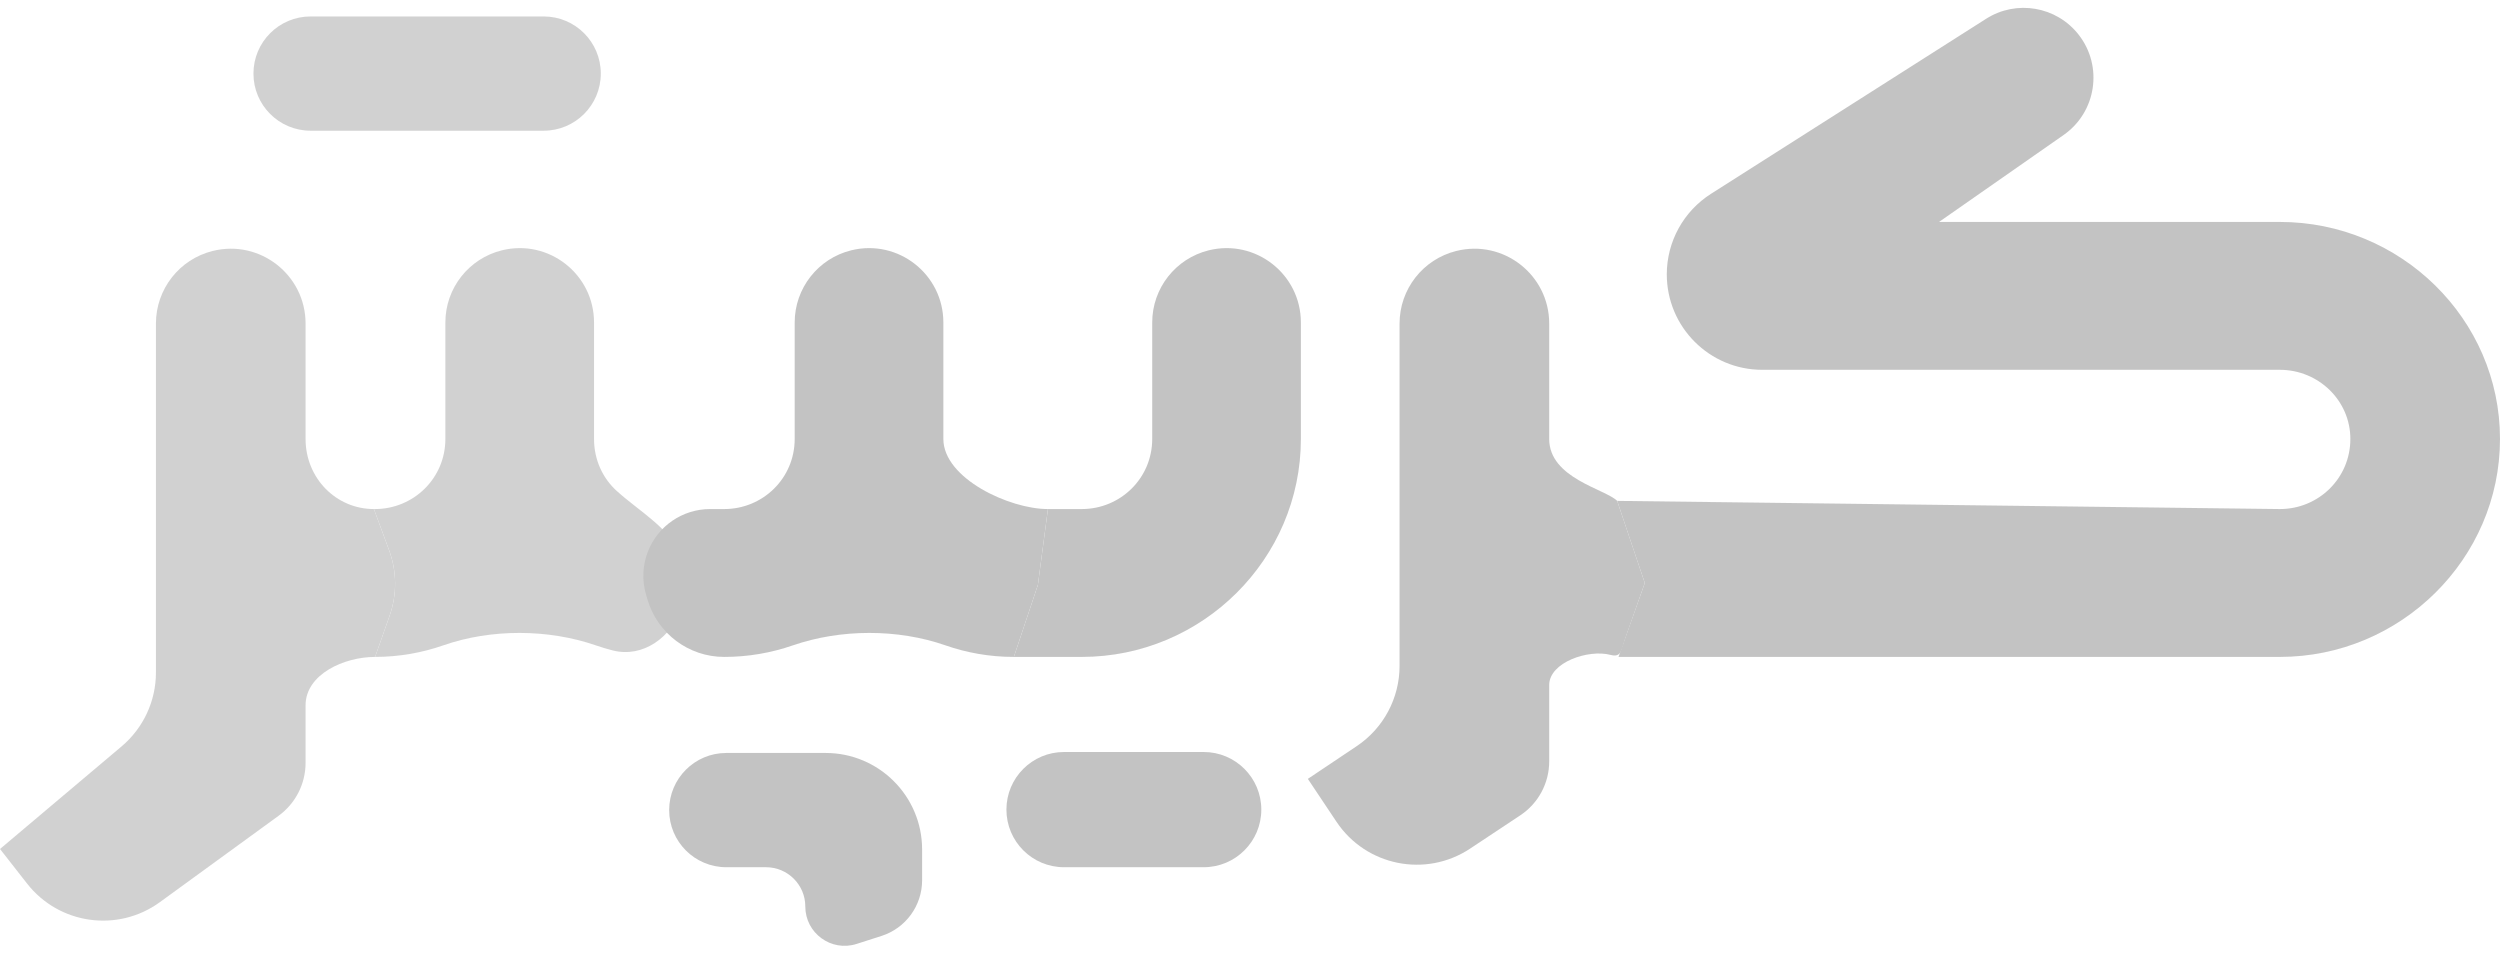<svg width="164" height="63" viewBox="0 0 164 63" fill="none" xmlns="http://www.w3.org/2000/svg">
<g opacity="0.5">
<path d="M1.775 57.962C3.876 60.649 7.729 61.189 10.487 59.182L18.279 53.513C19.389 52.706 20.046 51.416 20.046 50.044V46.269C20.046 44.234 22.571 43.094 24.606 43.094V43.094L25.557 40.397C26.048 39.005 26.037 37.487 25.527 36.102L24.529 33.394C22.059 33.394 20.046 31.378 20.046 28.795V21.225C20.046 18.031 17.044 15.688 13.946 16.464V16.464C11.761 17.01 10.229 18.973 10.229 21.225V44.121C10.229 45.986 9.406 47.757 7.98 48.96L0 55.693L1.775 57.962Z" fill="#A4A4A4"/>
<path d="M24.592 43.094C26.179 43.094 27.686 42.822 29.084 42.334C32.218 41.242 35.958 41.255 39.095 42.339C39.455 42.463 39.822 42.574 40.195 42.669C42.189 43.177 44.05 41.797 44.734 39.857V39.857C45.102 38.813 45.102 37.675 44.734 36.631V36.631C44.05 34.691 41.978 33.587 40.456 32.204C39.537 31.369 38.969 30.162 38.969 28.795V21.155C38.969 17.991 36.003 15.665 32.93 16.419V16.419C30.749 16.954 29.216 18.91 29.216 21.155V28.795C29.216 31.378 27.126 33.394 24.592 33.394H24.529L25.527 36.102C26.037 37.487 26.048 39.005 25.557 40.397L24.606 43.094H24.592ZM16.626 4.827C16.626 6.897 18.304 8.575 20.374 8.575H35.665C37.735 8.575 39.413 6.897 39.413 4.827V4.827C39.413 2.757 37.735 1.079 35.665 1.079H20.374C18.304 1.079 16.626 2.757 16.626 4.827V4.827Z" fill="#A4A4A4"/>
<path d="M42.473 39.327C43.13 41.561 45.179 43.094 47.507 43.094V43.094C49.089 43.094 50.603 42.824 52.005 42.339C55.143 41.255 58.882 41.242 62.017 42.334C63.414 42.822 64.921 43.094 66.508 43.094L68.086 38.37L68.744 33.394C66.211 33.394 61.885 31.378 61.885 28.795V21.155C61.885 17.991 58.918 15.665 55.846 16.419V16.419C53.664 16.954 52.131 18.91 52.131 21.155V28.795C52.131 31.378 50.041 33.394 47.507 33.394H46.583C44.774 33.394 43.15 34.506 42.497 36.194V36.194C42.149 37.095 42.108 38.085 42.38 39.011L42.473 39.327ZM43.897 53.142C43.897 55.212 45.575 56.89 47.645 56.89H50.25C51.674 56.89 52.828 58.044 52.828 59.467V59.467C52.828 61.214 54.529 62.455 56.192 61.922L57.829 61.397C59.415 60.888 60.491 59.413 60.491 57.748V55.725C60.491 52.229 57.656 49.394 54.16 49.394H47.645C45.575 49.394 43.897 51.072 43.897 53.142V53.142Z" fill="#888888"/>
<path d="M66.508 43.094H68.744H70.961C78.878 43.094 85.338 36.669 85.338 28.795V21.155C85.338 17.991 82.372 15.665 79.299 16.419V16.419C77.118 16.954 75.585 18.91 75.585 21.155V28.795C75.585 31.378 73.495 33.394 70.961 33.394H68.744L68.086 38.37L66.508 43.094ZM66.021 53.11C66.021 55.198 67.713 56.89 69.8 56.89H78.962C81.049 56.89 82.742 55.198 82.742 53.11V53.11C82.742 51.023 81.049 49.331 78.962 49.331H69.8C67.713 49.331 66.021 51.023 66.021 53.11V53.11Z" fill="#888888"/>
<path d="M87.673 53.908C89.61 56.81 93.53 57.598 96.438 55.67L99.729 53.487C100.915 52.701 101.628 51.373 101.628 49.95V44.94C101.628 43.446 104.203 42.579 105.648 42.961V42.961C106.384 43.156 106.358 42.614 106.611 41.896L107.898 38.244L106.088 32.858C105.296 32.071 101.628 31.378 101.628 28.795V21.225C101.628 18.031 98.626 15.688 95.528 16.464V16.464C93.343 17.01 91.811 18.973 91.811 21.225V43.684C91.811 45.796 90.758 47.769 89.004 48.944L85.794 51.094L87.673 53.908Z" fill="#888888"/>
<path d="M106.174 43.094H149.559C157.476 43.094 164 36.669 164 28.795C164 20.921 157.476 14.559 149.559 14.559H127.202L135.372 8.856C137.527 7.351 137.978 4.346 136.359 2.275V2.275C134.905 0.417 132.279 -0.034 130.289 1.232L112.242 12.713C110.435 13.863 109.341 15.856 109.341 17.997V17.997C109.341 21.456 112.145 24.26 115.604 24.26H149.559C152.093 24.26 154.183 26.276 154.183 28.795C154.183 31.378 152.093 33.394 149.559 33.394L106.088 32.858L106.879 35.221L107.898 38.244L106.174 43.094Z" fill="#888888"/>
</g>
</svg>
